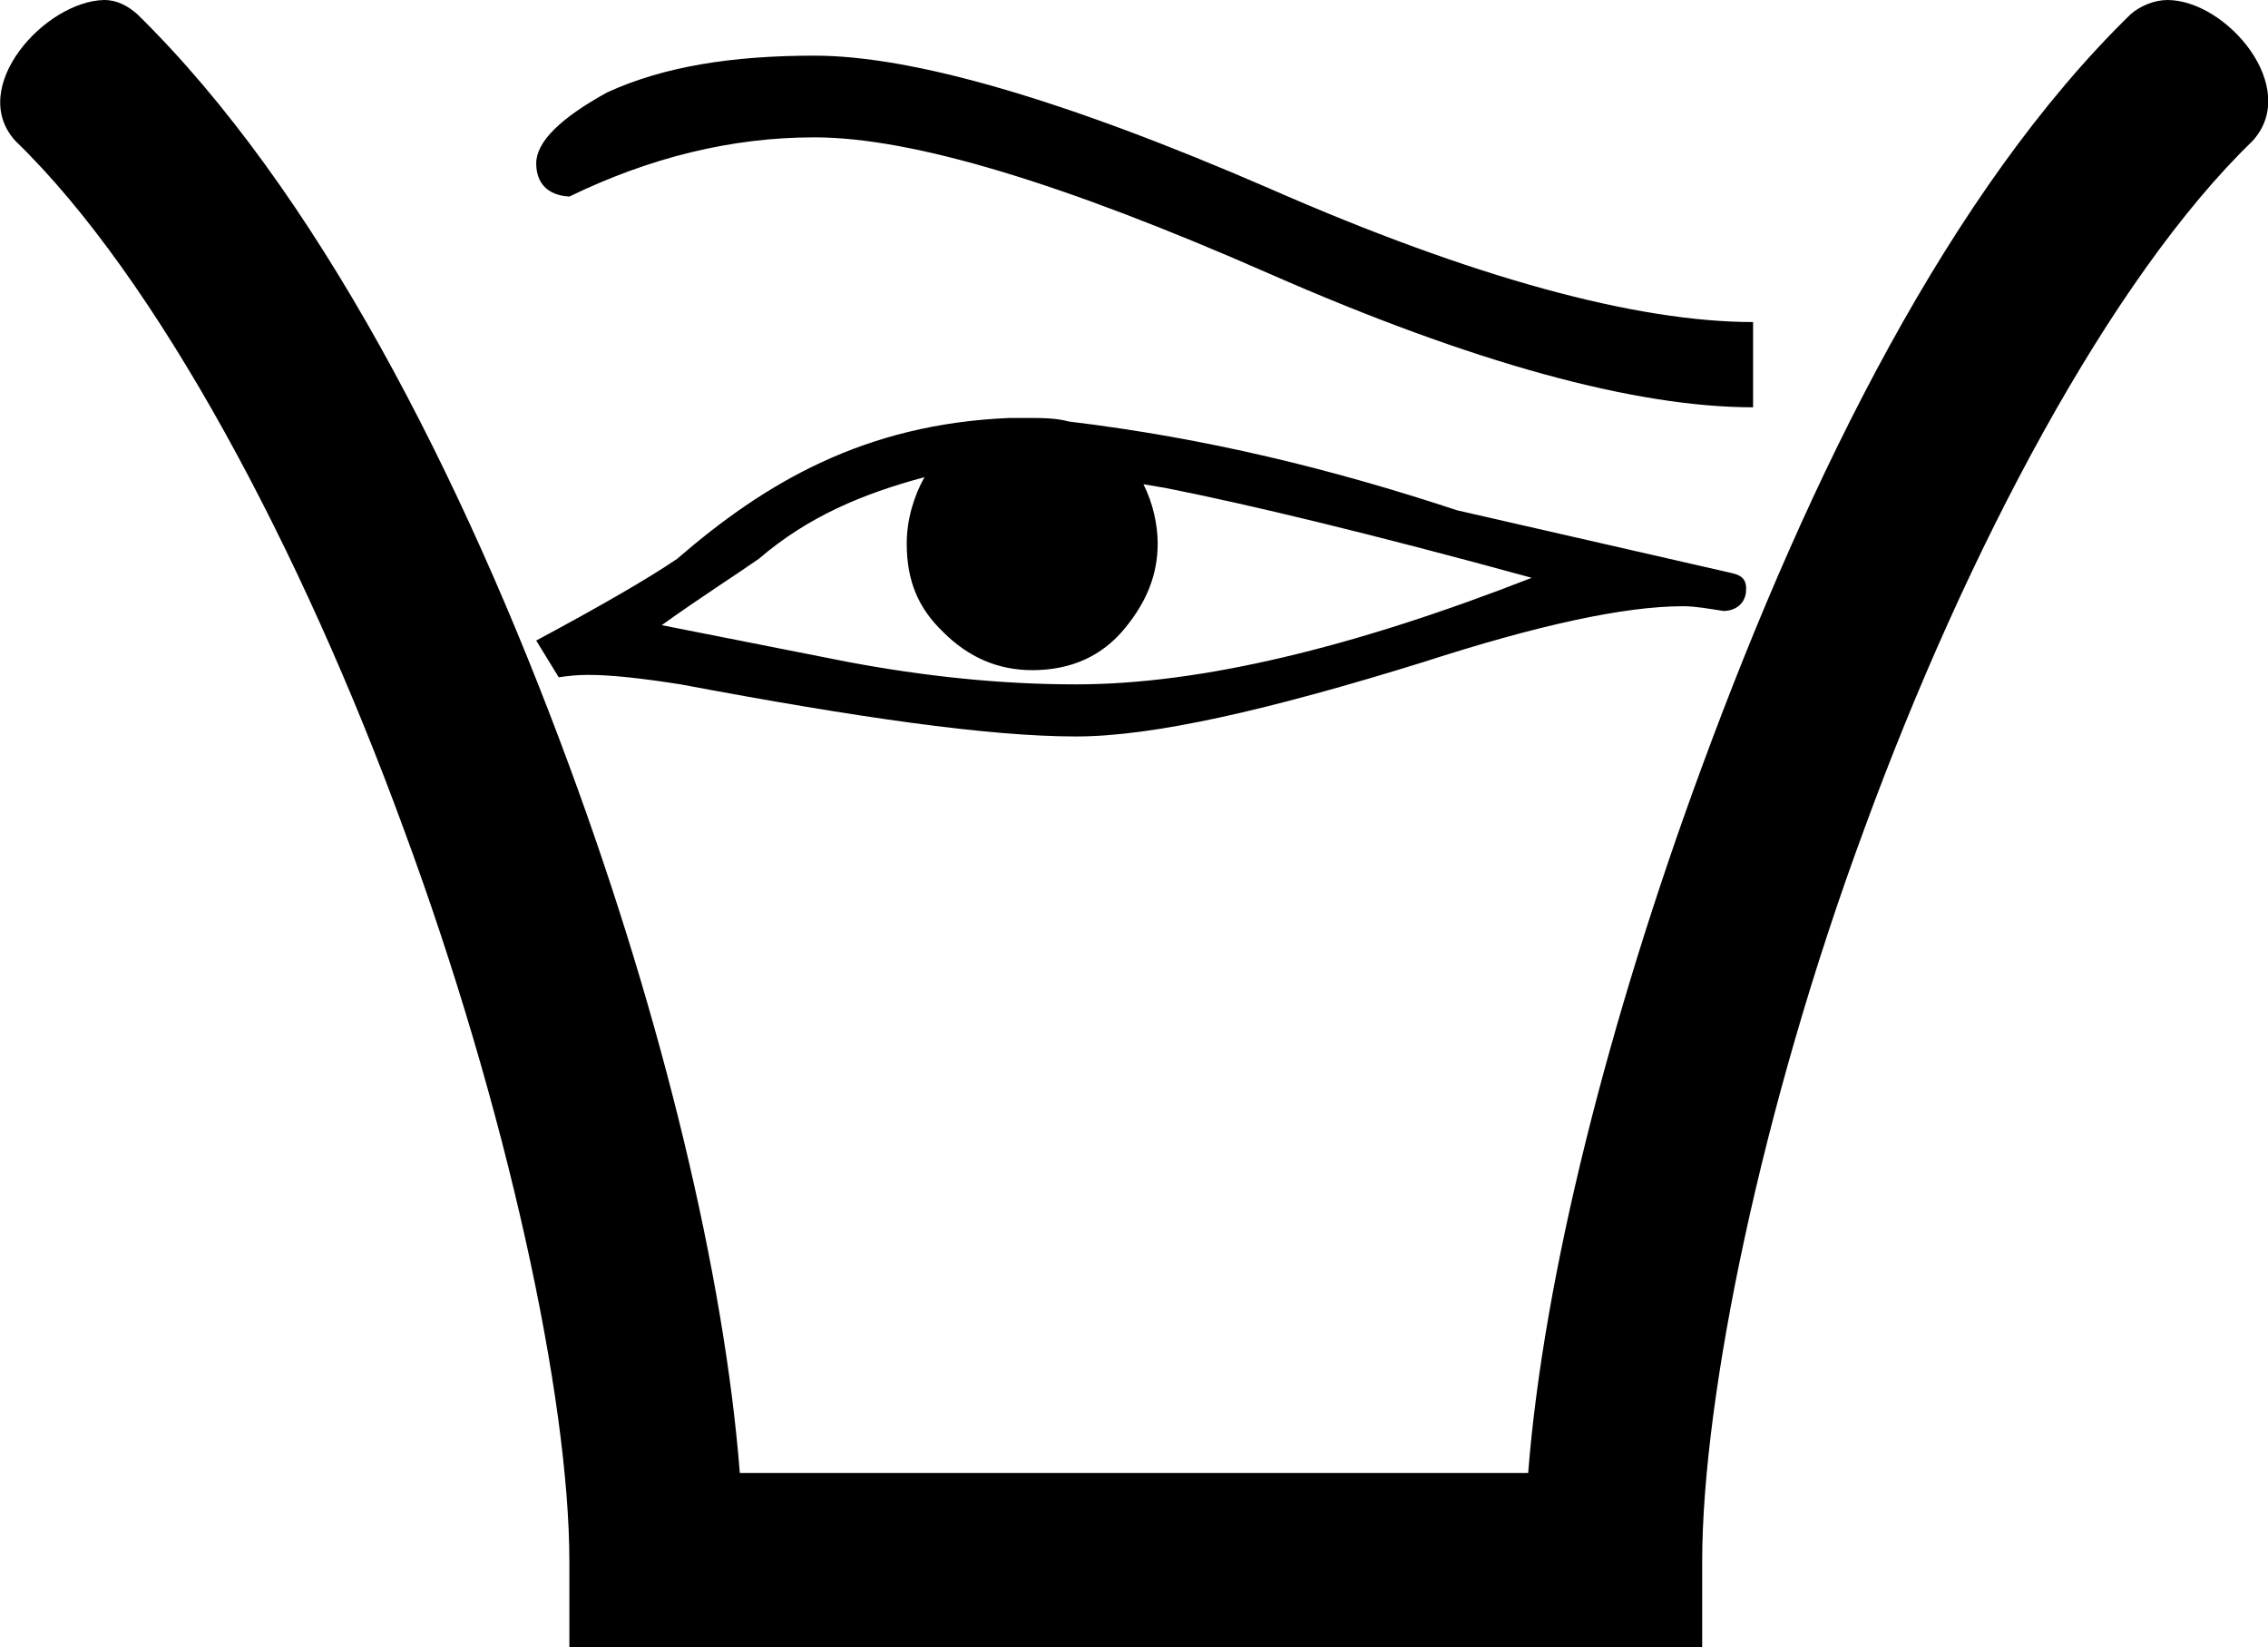<?xml version='1.0' encoding ='UTF-8' standalone='no'?>
<svg width='19.16' height='13.91' xmlns='http://www.w3.org/2000/svg' xmlns:xlink='http://www.w3.org/1999/xlink'  version='1.1' >
<path style='fill:black; stroke:none' d=' M 6.88 0.47  C 6.19 0.47 5.61 0.56 5.13 0.78  C 4.73 1 4.53 1.2 4.53 1.38  C 4.53 1.54 4.62 1.65 4.81 1.66  C 5.49 1.33 6.18 1.16 6.88 1.16  C 6.88 1.16 6.88 1.16 6.88 1.16  C 7.71 1.16 8.99 1.55 10.72 2.31  C 12.45 3.07 13.82 3.44 14.81 3.44  L 14.81 2.72  C 13.83 2.72 12.45 2.35 10.72 1.59  C 8.99 0.84 7.71 0.47 6.88 0.47  Z  M 7.81 4.03  C 7.72 4.19 7.66 4.39 7.66 4.59  C 7.66 4.91 7.76 5.14 7.97 5.34  C 8.18 5.55 8.43 5.66 8.72 5.66  C 9.05 5.66 9.31 5.54 9.5 5.31  C 9.69 5.08 9.78 4.85 9.78 4.59  C 9.78 4.43 9.74 4.25 9.66 4.09  L 9.66 4.09  C 9.72 4.1 9.78 4.11 9.84 4.12  C 10.55 4.26 11.59 4.51 12.94 4.88  C 11.43 5.47 10.14 5.78 9.09 5.78  C 8.44 5.78 7.8 5.71 7.16 5.59  L 5.59 5.28  C 5.94 5.03 6.21 4.86 6.41 4.72  C 6.83 4.36 7.29 4.17 7.81 4.03  Z  M 8.53 3.53  C 7.3 3.58 6.46 4.08 5.72 4.72  C 5.47 4.89 5.07 5.12 4.53 5.41  L 4.72 5.72  C 4.79 5.71 4.87 5.7 4.97 5.7  C 5.17 5.7 5.43 5.73 5.75 5.78  C 7.24 6.06 8.35 6.22 9.09 6.22  C 9.74 6.22 10.71 6 12.03 5.59  C 12.99 5.28 13.72 5.12 14.22 5.12  C 14.32 5.12 14.43 5.14 14.56 5.16  C 14.66 5.16 14.74 5.1 14.75 5  C 14.76 4.9 14.72 4.86 14.63 4.84  L 12.31 4.31  C 11.25 3.96 10.19 3.7 9.03 3.56  C 8.92 3.53 8.8 3.53 8.68 3.53  C 8.67 3.53 8.67 3.53 8.66 3.53  C 8.62 3.53 8.57 3.53 8.53 3.53  Z  M 0.88 0  C 0.38 0.01 -0.28 0.74 0.13 1.19  C 1.33 2.35 2.55 4.65 3.41 7  C 4.28 9.35 4.81 11.8 4.81 13.19  L 4.81 13.91  L 14.38 13.91  L 14.38 13.19  C 14.38 11.8 14.88 9.35 15.75 7  C 16.61 4.65 17.83 2.35 19.03 1.19  C 19.44 0.74 18.81 0 18.31 0  C 18.2 0 18.08 0.05 18 0.12  C 16.48 1.6 15.29 4 14.38 6.47  C 13.59 8.61 13.04 10.78 12.91 12.44  L 6.25 12.44  C 6.12 10.78 5.6 8.61 4.81 6.47  C 3.9 4 2.67 1.6 1.16 0.12  C 1.08 0.05 0.99 0 0.88 0  Z '/></svg>
